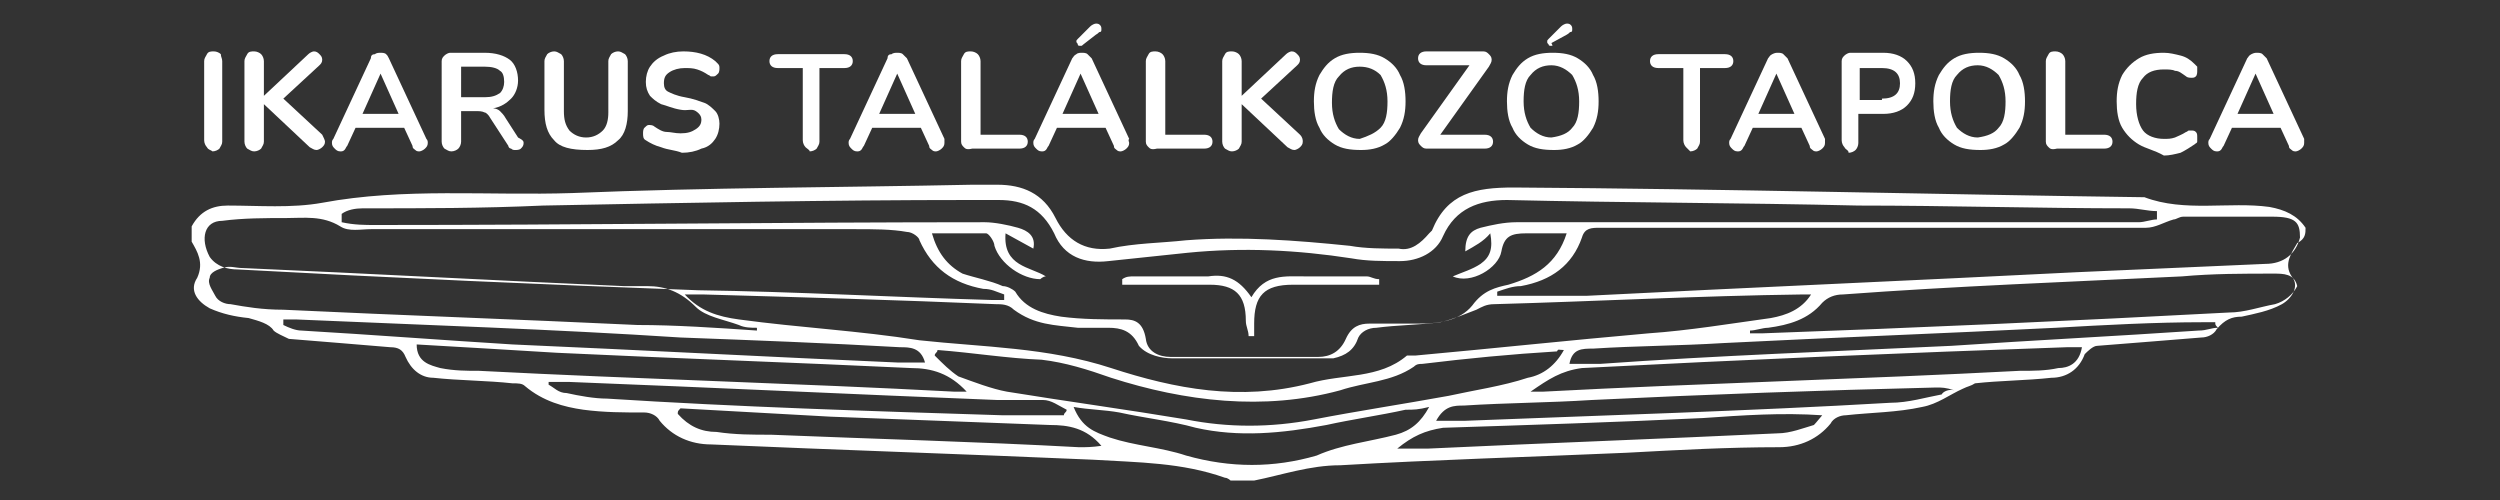 <?xml version="1.0" encoding="utf-8"?>
<!-- Generator: Adobe Illustrator 21.0.0, SVG Export Plug-In . SVG Version: 6.00 Build 0)  -->
<svg version="1.1" id="Réteg_1" xmlns="http://www.w3.org/2000/svg" xmlns:xlink="http://www.w3.org/1999/xlink" x="0px" y="0px"
	 viewBox="0 0 180 36" style="enable-background:new 0 0 180 36;" xml:space="preserve">
<rect x="0" y="0" width="180" height="36" fill="#333333" stroke="none"/>
<style type="text/css">
	.st0{enable-background:new    ;}
	.st1{fill:#FFFFFF;}
</style>
<g class="st0">
	<path class="st1" d="M14.9,10.6c-0.1-0.1-0.2-0.3-0.2-0.5V4.4c0-0.2,0.1-0.3,0.2-0.5s0.3-0.2,0.5-0.2c0.2,0,0.4,0.1,0.5,0.2
		C15.9,4.1,16,4.2,16,4.4v5.8c0,0.2-0.1,0.3-0.2,0.5c-0.1,0.1-0.3,0.2-0.5,0.2C15.2,10.8,15,10.8,14.9,10.6z"/>
	<path class="st1" d="M23.4,10.2c0,0.2-0.1,0.3-0.2,0.4c-0.1,0.1-0.3,0.2-0.4,0.2c-0.2,0-0.3-0.1-0.5-0.2l-3.3-3.1v2.7
		c0,0.2-0.1,0.3-0.2,0.5c-0.1,0.1-0.3,0.2-0.5,0.2c-0.2,0-0.3-0.1-0.5-0.2c-0.1-0.1-0.2-0.3-0.2-0.5V4.4c0-0.2,0.1-0.3,0.2-0.5
		s0.3-0.2,0.5-0.2c0.2,0,0.4,0.1,0.5,0.2c0.1,0.1,0.2,0.3,0.2,0.5v2.5l3.2-3c0.1-0.1,0.3-0.2,0.4-0.2c0.2,0,0.3,0.1,0.4,0.2
		s0.2,0.2,0.2,0.4c0,0.2-0.1,0.3-0.2,0.4l-2.6,2.4l2.8,2.6C23.3,9.9,23.4,10.1,23.4,10.2z"/>
	<path class="st1" d="M30.8,10.3c0,0.2-0.1,0.3-0.2,0.4c-0.1,0.1-0.3,0.2-0.4,0.2c-0.1,0-0.2,0-0.3-0.1c-0.1-0.1-0.2-0.1-0.2-0.3
		l-0.6-1.3h-3.5L25,10.5c-0.1,0.1-0.1,0.2-0.2,0.3c-0.1,0.1-0.2,0.1-0.3,0.1c-0.2,0-0.3-0.1-0.4-0.2c-0.1-0.1-0.2-0.2-0.2-0.4
		c0-0.1,0-0.2,0.1-0.3l2.7-5.8C26.7,4,26.8,3.9,27,3.9c0.1-0.1,0.3-0.1,0.4-0.1s0.3,0,0.4,0.1S27.9,4,28,4.2l2.7,5.8
		C30.8,10.1,30.8,10.2,30.8,10.3z M26.1,8.2h2.6l-1.3-2.9L26.1,8.2z"/>
	<path class="st1" d="M37.7,10.3c0,0.2-0.1,0.3-0.2,0.4c-0.1,0.1-0.3,0.1-0.4,0.1c-0.1,0-0.2,0-0.3-0.1c-0.1,0-0.2-0.1-0.2-0.2
		l-1.3-2c-0.1-0.2-0.3-0.4-0.4-0.4C34.7,8,34.5,8,34.2,8h-1v2.2c0,0.2-0.1,0.4-0.2,0.5c-0.1,0.1-0.3,0.2-0.5,0.2
		c-0.2,0-0.3-0.1-0.5-0.2c-0.1-0.1-0.2-0.3-0.2-0.5V4.4c0-0.2,0.1-0.3,0.2-0.4c0.1-0.1,0.3-0.2,0.4-0.2h2.5c0.8,0,1.4,0.2,1.8,0.5
		s0.6,0.9,0.6,1.5c0,0.5-0.2,1-0.5,1.3c-0.3,0.3-0.7,0.6-1.3,0.7c0.2,0,0.4,0.1,0.5,0.2c0.1,0.1,0.3,0.3,0.4,0.5l0.9,1.4
		C37.7,10.1,37.7,10.2,37.7,10.3z M36,6.7c0.2-0.2,0.3-0.5,0.3-0.8c0-0.4-0.1-0.7-0.3-0.8c-0.2-0.2-0.6-0.3-1.1-0.3h-1.7V7h1.7
		C35.4,7,35.7,6.9,36,6.7z"/>
	<path class="st1" d="M39.9,10.1c-0.5-0.5-0.7-1.2-0.7-2.2V4.4c0-0.2,0.1-0.3,0.2-0.5c0.1-0.1,0.3-0.2,0.5-0.2
		c0.2,0,0.3,0.1,0.5,0.2c0.1,0.1,0.2,0.3,0.2,0.5V8c0,0.6,0.1,1,0.4,1.4c0.3,0.3,0.7,0.5,1.2,0.5c0.5,0,0.9-0.2,1.2-0.5
		c0.3-0.3,0.4-0.8,0.4-1.3V4.4c0-0.2,0.1-0.3,0.2-0.5c0.1-0.1,0.3-0.2,0.5-0.2c0.2,0,0.3,0.1,0.5,0.2c0.1,0.1,0.2,0.3,0.2,0.5V8
		c0,0.9-0.2,1.7-0.7,2.1c-0.5,0.5-1.2,0.7-2.2,0.7C41.1,10.8,40.3,10.6,39.9,10.1z"/>
	<path class="st1" d="M47.6,10.6c-0.4-0.1-0.8-0.3-1.1-0.5c-0.2-0.1-0.2-0.3-0.2-0.5c0-0.1,0-0.3,0.1-0.4s0.2-0.2,0.3-0.2
		c0.1,0,0.3,0,0.4,0.1c0.3,0.2,0.6,0.4,0.9,0.4s0.6,0.1,1,0.1c0.5,0,0.8-0.1,1.1-0.3c0.3-0.2,0.4-0.4,0.4-0.7c0-0.2-0.1-0.4-0.4-0.6
		S49.5,8,49,7.9c-0.6-0.1-1-0.3-1.4-0.4c-0.4-0.2-0.6-0.4-0.8-0.6c-0.2-0.3-0.3-0.6-0.3-1c0-0.4,0.1-0.8,0.3-1.1
		c0.2-0.3,0.5-0.6,1-0.8c0.4-0.2,0.9-0.3,1.4-0.3c0.9,0,1.7,0.2,2.3,0.7c0.1,0.1,0.1,0.1,0.2,0.2s0.1,0.2,0.1,0.3
		c0,0.1,0,0.3-0.1,0.4s-0.2,0.2-0.3,0.2c-0.1,0-0.1,0-0.2,0s-0.1-0.1-0.2-0.1c-0.3-0.2-0.5-0.3-0.8-0.4c-0.3-0.1-0.6-0.1-0.9-0.1
		c-0.4,0-0.8,0.1-1.1,0.3c-0.3,0.2-0.4,0.4-0.4,0.8c0,0.3,0.1,0.5,0.3,0.6c0.2,0.1,0.6,0.3,1.2,0.4c0.6,0.1,1.1,0.3,1.4,0.4
		s0.6,0.4,0.8,0.6s0.3,0.6,0.3,0.9c0,0.4-0.1,0.8-0.3,1.1c-0.2,0.3-0.5,0.6-1,0.7c-0.4,0.2-0.9,0.3-1.4,0.3
		C48.6,10.8,48.1,10.8,47.6,10.6z"/>
	<path class="st1" d="M58,10.6c-0.1-0.1-0.2-0.3-0.2-0.5V4.9H56c-0.4,0-0.6-0.2-0.6-0.5c0-0.3,0.2-0.5,0.6-0.5h4.8
		c0.4,0,0.6,0.2,0.6,0.5c0,0.3-0.2,0.5-0.6,0.5h-1.8v5.3c0,0.2-0.1,0.3-0.2,0.5c-0.1,0.1-0.3,0.2-0.5,0.2
		C58.3,10.8,58.1,10.7,58,10.6z"/>
	<path class="st1" d="M68,10.3c0,0.2-0.1,0.3-0.2,0.4c-0.1,0.1-0.3,0.2-0.4,0.2c-0.1,0-0.2,0-0.3-0.1c-0.1-0.1-0.2-0.1-0.2-0.3
		l-0.6-1.3h-3.5l-0.6,1.3c-0.1,0.1-0.1,0.2-0.2,0.3c-0.1,0.1-0.2,0.1-0.3,0.1c-0.2,0-0.3-0.1-0.4-0.2c-0.1-0.1-0.2-0.2-0.2-0.4
		c0-0.1,0-0.2,0.1-0.3l2.7-5.8C63.9,4,64,3.9,64.2,3.9c0.1-0.1,0.3-0.1,0.4-0.1s0.3,0,0.4,0.1s0.2,0.2,0.3,0.3l2.7,5.8
		C68,10.1,68,10.2,68,10.3z M63.3,8.2h2.6l-1.3-2.9L63.3,8.2z"/>
	<path class="st1" d="M69.4,10.6c-0.1-0.1-0.2-0.2-0.2-0.4V4.4c0-0.2,0.1-0.3,0.2-0.5s0.3-0.2,0.5-0.2c0.2,0,0.4,0.1,0.5,0.2
		c0.1,0.1,0.2,0.3,0.2,0.5v5.3h2.8c0.4,0,0.6,0.2,0.6,0.5c0,0.3-0.2,0.5-0.6,0.5h-3.4C69.6,10.8,69.5,10.7,69.4,10.6z"/>
	<path class="st1" d="M81.3,10.3c0,0.2-0.1,0.3-0.2,0.4c-0.1,0.1-0.3,0.2-0.4,0.2c-0.1,0-0.2,0-0.3-0.1c-0.1-0.1-0.2-0.1-0.2-0.3
		l-0.6-1.3h-3.5l-0.6,1.3c-0.1,0.1-0.1,0.2-0.2,0.3c-0.1,0.1-0.2,0.1-0.3,0.1c-0.2,0-0.3-0.1-0.4-0.2c-0.1-0.1-0.2-0.2-0.2-0.4
		c0-0.1,0-0.2,0.1-0.3l2.7-5.8c0.1-0.1,0.1-0.2,0.3-0.3c0.1-0.1,0.3-0.1,0.4-0.1s0.3,0,0.4,0.1s0.2,0.2,0.3,0.3l2.7,5.8
		C81.2,10.1,81.3,10.2,81.3,10.3z M76.5,8.2h2.6l-1.3-2.9L76.5,8.2z M77.8,3.3c-0.1,0-0.2,0-0.2-0.1S77.5,3.1,77.5,3
		c0-0.1,0-0.1,0.1-0.2l0.9-0.9c0.1-0.1,0.3-0.2,0.4-0.2c0.1,0,0.2,0,0.3,0.1c0.1,0.1,0.1,0.2,0.1,0.3c0,0.1,0,0.2-0.1,0.2
		s-0.1,0.1-0.3,0.2L78,3.2C77.9,3.3,77.9,3.3,77.8,3.3z"/>
	<path class="st1" d="M82.7,10.6c-0.1-0.1-0.2-0.2-0.2-0.4V4.4c0-0.2,0.1-0.3,0.2-0.5s0.3-0.2,0.5-0.2c0.2,0,0.4,0.1,0.5,0.2
		c0.1,0.1,0.2,0.3,0.2,0.5v5.3h2.8c0.4,0,0.6,0.2,0.6,0.5c0,0.3-0.2,0.5-0.6,0.5h-3.4C82.9,10.8,82.8,10.7,82.7,10.6z"/>
	<path class="st1" d="M93.8,10.2c0,0.2-0.1,0.3-0.2,0.4c-0.1,0.1-0.3,0.2-0.4,0.2c-0.2,0-0.3-0.1-0.5-0.2l-3.3-3.1v2.7
		c0,0.2-0.1,0.3-0.2,0.5c-0.1,0.1-0.3,0.2-0.5,0.2c-0.2,0-0.3-0.1-0.5-0.2c-0.1-0.1-0.2-0.3-0.2-0.5V4.4c0-0.2,0.1-0.3,0.2-0.5
		s0.3-0.2,0.5-0.2c0.2,0,0.4,0.1,0.5,0.2c0.1,0.1,0.2,0.3,0.2,0.5v2.5l3.2-3c0.1-0.1,0.3-0.2,0.4-0.2c0.2,0,0.3,0.1,0.4,0.2
		s0.2,0.2,0.2,0.4c0,0.2-0.1,0.3-0.2,0.4l-2.6,2.4l2.8,2.6C93.8,9.9,93.8,10.1,93.8,10.2z"/>
	<path class="st1" d="M96.1,10.4c-0.5-0.3-0.9-0.7-1.1-1.2c-0.3-0.5-0.4-1.2-0.4-1.9c0-0.7,0.1-1.3,0.4-1.9c0.3-0.5,0.6-0.9,1.1-1.2
		s1.1-0.4,1.8-0.4c0.7,0,1.3,0.1,1.8,0.4c0.5,0.3,0.9,0.7,1.1,1.2c0.3,0.5,0.4,1.2,0.4,1.9c0,0.7-0.1,1.3-0.4,1.9
		c-0.3,0.5-0.7,1-1.1,1.2c-0.5,0.3-1.1,0.4-1.7,0.4C97.2,10.8,96.6,10.7,96.1,10.4z M99.4,9.2c0.4-0.4,0.5-1.1,0.5-1.9
		c0-0.8-0.2-1.4-0.5-1.9C99,5,98.5,4.8,97.9,4.8c-0.6,0-1.1,0.2-1.5,0.7c-0.4,0.4-0.5,1.1-0.5,1.9c0,0.8,0.2,1.4,0.5,1.9
		c0.4,0.4,0.9,0.7,1.5,0.7C98.5,9.8,99,9.6,99.4,9.2z"/>
	<path class="st1" d="M107.5,10.2c0,0.3-0.2,0.5-0.6,0.5h-4.2c-0.2,0-0.3-0.1-0.4-0.2s-0.2-0.2-0.2-0.4s0.1-0.3,0.2-0.5l3.5-4.9
		h-3.1c-0.4,0-0.6-0.2-0.6-0.5c0-0.3,0.2-0.5,0.6-0.5h4.1c0.2,0,0.3,0.1,0.4,0.2c0.1,0.1,0.2,0.2,0.2,0.4c0,0.2-0.1,0.3-0.2,0.5
		l-3.5,4.9h3.2C107.3,9.7,107.5,9.9,107.5,10.2z"/>
	<path class="st1" d="M110,10.4c-0.5-0.3-0.9-0.7-1.1-1.2c-0.3-0.5-0.4-1.2-0.4-1.9c0-0.7,0.1-1.3,0.4-1.9c0.3-0.5,0.6-0.9,1.1-1.2
		s1.1-0.4,1.8-0.4c0.7,0,1.3,0.1,1.8,0.4c0.5,0.3,0.9,0.7,1.1,1.2c0.3,0.5,0.4,1.2,0.4,1.9c0,0.7-0.1,1.3-0.4,1.9
		c-0.3,0.5-0.7,1-1.1,1.2c-0.5,0.3-1.1,0.4-1.7,0.4C111.1,10.8,110.5,10.7,110,10.4z M113.2,9.2c0.4-0.4,0.5-1.1,0.5-1.9
		c0-0.8-0.2-1.4-0.5-1.9c-0.4-0.4-0.9-0.7-1.5-0.7c-0.6,0-1.1,0.2-1.5,0.7c-0.4,0.4-0.5,1.1-0.5,1.9c0,0.8,0.2,1.4,0.5,1.9
		c0.4,0.4,0.9,0.7,1.5,0.7C112.4,9.8,112.9,9.6,113.2,9.2z M111.7,3.3c-0.1,0-0.2,0-0.2-0.1c-0.1-0.1-0.1-0.1-0.1-0.2
		c0-0.1,0-0.1,0.1-0.2l0.9-0.9c0.1-0.1,0.3-0.2,0.4-0.2c0.1,0,0.2,0,0.3,0.1c0.1,0.1,0.1,0.2,0.1,0.3c0,0.1,0,0.2-0.1,0.2
		s-0.1,0.1-0.3,0.2l-1.1,0.6C111.8,3.3,111.8,3.3,111.7,3.3z"/>
	<path class="st1" d="M121.4,10.6c-0.1-0.1-0.2-0.3-0.2-0.5V4.9h-1.8c-0.4,0-0.6-0.2-0.6-0.5c0-0.3,0.2-0.5,0.6-0.5h4.8
		c0.4,0,0.6,0.2,0.6,0.5c0,0.3-0.2,0.5-0.6,0.5h-1.8v5.3c0,0.2-0.1,0.3-0.2,0.5c-0.1,0.1-0.3,0.2-0.5,0.2
		C121.6,10.8,121.5,10.7,121.4,10.6z"/>
	<path class="st1" d="M131.4,10.3c0,0.2-0.1,0.3-0.2,0.4c-0.1,0.1-0.3,0.2-0.4,0.2c-0.1,0-0.2,0-0.3-0.1c-0.1-0.1-0.2-0.1-0.2-0.3
		l-0.6-1.3h-3.5l-0.6,1.3c-0.1,0.1-0.1,0.2-0.2,0.3c-0.1,0.1-0.2,0.1-0.3,0.1c-0.2,0-0.3-0.1-0.4-0.2c-0.1-0.1-0.2-0.2-0.2-0.4
		c0-0.1,0-0.2,0.1-0.3l2.7-5.8c0.1-0.1,0.1-0.2,0.3-0.3s0.3-0.1,0.4-0.1s0.3,0,0.4,0.1s0.2,0.2,0.3,0.3l2.7,5.8
		C131.4,10.1,131.4,10.2,131.4,10.3z M126.6,8.2h2.6l-1.3-2.9L126.6,8.2z"/>
	<path class="st1" d="M132.8,10.6c-0.1-0.1-0.2-0.3-0.2-0.5V4.4c0-0.2,0.1-0.3,0.2-0.4c0.1-0.1,0.3-0.2,0.4-0.2h2.4
		c0.7,0,1.3,0.2,1.7,0.6s0.6,0.9,0.6,1.6c0,0.7-0.2,1.2-0.6,1.6s-1,0.6-1.7,0.6h-1.8v2.1c0,0.2-0.1,0.4-0.2,0.5
		c-0.1,0.1-0.3,0.2-0.5,0.2C133.1,10.8,132.9,10.8,132.8,10.6z M135.5,7.1c0.9,0,1.3-0.4,1.3-1.1s-0.4-1.1-1.3-1.1h-1.6v2.3H135.5z"
		/>
	<path class="st1" d="M140.7,10.4c-0.5-0.3-0.9-0.7-1.1-1.2c-0.3-0.5-0.4-1.2-0.4-1.9c0-0.7,0.1-1.3,0.4-1.9
		c0.3-0.5,0.6-0.9,1.1-1.2s1.1-0.4,1.8-0.4c0.7,0,1.3,0.1,1.8,0.4c0.5,0.3,0.9,0.7,1.1,1.2c0.3,0.5,0.4,1.2,0.4,1.9
		c0,0.7-0.1,1.3-0.4,1.9c-0.3,0.5-0.7,1-1.1,1.2c-0.5,0.3-1.1,0.4-1.7,0.4C141.8,10.8,141.2,10.7,140.7,10.4z M143.9,9.2
		c0.4-0.4,0.5-1.1,0.5-1.9c0-0.8-0.2-1.4-0.5-1.9c-0.4-0.4-0.9-0.7-1.5-0.7c-0.6,0-1.1,0.2-1.5,0.7c-0.4,0.4-0.5,1.1-0.5,1.9
		c0,0.8,0.2,1.4,0.5,1.9c0.4,0.4,0.9,0.7,1.5,0.7C143.1,9.8,143.6,9.6,143.9,9.2z"/>
	<path class="st1" d="M147.5,10.6c-0.1-0.1-0.2-0.2-0.2-0.4V4.4c0-0.2,0.1-0.3,0.2-0.5s0.3-0.2,0.5-0.2c0.2,0,0.4,0.1,0.5,0.2
		c0.1,0.1,0.2,0.3,0.2,0.5v5.3h2.8c0.4,0,0.6,0.2,0.6,0.5c0,0.3-0.2,0.5-0.6,0.5h-3.4C147.7,10.8,147.6,10.7,147.5,10.6z"/>
	<path class="st1" d="M154,10.4c-0.5-0.3-0.9-0.7-1.2-1.2c-0.3-0.5-0.4-1.2-0.4-1.9c0-0.7,0.1-1.3,0.4-1.9c0.3-0.5,0.7-0.9,1.2-1.2
		s1.1-0.4,1.8-0.4c0.4,0,0.8,0.1,1.2,0.2c0.4,0.1,0.7,0.3,1,0.6c0.1,0.1,0.1,0.1,0.2,0.2c0,0.1,0,0.2,0,0.3c0,0.1,0,0.3-0.1,0.4
		c-0.1,0.1-0.2,0.1-0.3,0.1c-0.1,0-0.3,0-0.4-0.1c-0.3-0.2-0.5-0.4-0.8-0.4c-0.2-0.1-0.5-0.1-0.8-0.1c-0.7,0-1.2,0.2-1.5,0.6
		c-0.4,0.4-0.5,1.1-0.5,1.9c0,0.8,0.2,1.5,0.5,1.9s0.9,0.6,1.5,0.6c0.3,0,0.5,0,0.8-0.1c0.2-0.1,0.5-0.2,0.8-0.4
		c0.1,0,0.1-0.1,0.2-0.1c0.1,0,0.1,0,0.2,0c0.1,0,0.2,0,0.3,0.1c0.1,0.1,0.1,0.2,0.1,0.4c0,0.1,0,0.2,0,0.3c0,0.1-0.1,0.1-0.2,0.2
		c-0.3,0.2-0.6,0.4-1,0.6c-0.4,0.1-0.8,0.2-1.2,0.2C155.1,10.8,154.5,10.7,154,10.4z"/>
	<path class="st1" d="M165.9,10.3c0,0.2-0.1,0.3-0.2,0.4c-0.1,0.1-0.3,0.2-0.4,0.2c-0.1,0-0.2,0-0.3-0.1c-0.1-0.1-0.2-0.1-0.2-0.3
		l-0.6-1.3h-3.5l-0.6,1.3c-0.1,0.1-0.1,0.2-0.2,0.3c-0.1,0.1-0.2,0.1-0.3,0.1c-0.2,0-0.3-0.1-0.4-0.2c-0.1-0.1-0.2-0.2-0.2-0.4
		c0-0.1,0-0.2,0.1-0.3l2.7-5.8c0.1-0.1,0.1-0.2,0.3-0.3s0.3-0.1,0.4-0.1s0.3,0,0.4,0.1s0.2,0.2,0.3,0.3l2.7,5.8
		C165.9,10.1,165.9,10.2,165.9,10.3z M161.1,8.2h2.6l-1.3-2.9L161.1,8.2z"/>
</g>
<g>
	<path class="st1" d="M166,16.4c-0.6-0.9-1.5-1.3-2.6-1.5c-2.9-0.4-6.1,0.4-9-0.7c-15.1-0.2-30.1-0.6-45.4-0.7
		c-2.8,0-4.8,0.4-5.9,3.1l-0.2,0.2c-0.6,0.7-1.3,1.3-2.2,1.1c-1.1,0-2.4,0-3.5-0.2c-3.9-0.4-7.9-0.7-11.8-0.4
		c-1.8,0.2-3.7,0.2-5.5,0.6c-1.8,0.2-3.1-0.6-3.9-2.2c-0.9-1.8-2.4-2.4-4.2-2.4c-0.6,0-1.3,0-1.8,0c-9.5,0.2-19.1,0.2-28.8,0.6
		c-6.1,0.2-12.1-0.4-18,0.7c-2.2,0.4-4.6,0.2-6.8,0.2c-1.1,0-2,0.4-2.6,1.5c0,0.4,0,0.7,0,1.1c0.4,0.7,0.9,1.5,0.4,2.6
		c-0.6,0.9,0,1.7,0.9,2.2c0.9,0.4,1.8,0.6,2.8,0.7c0.7,0.2,1.5,0.4,1.8,0.9c0.2,0.2,0.7,0.4,1.1,0.6c2.4,0.2,5,0.4,7.3,0.6
		c0.6,0,0.9,0.2,1.1,0.7c0.4,0.9,1.1,1.5,2,1.5c1.8,0.2,3.9,0.2,5.7,0.4c0.4,0,0.7,0,0.9,0.2c1.3,1.1,2.8,1.5,4.2,1.7
		c1.5,0.2,2.9,0.2,4.4,0.2c0.4,0,0.9,0.2,1.1,0.6c0.9,1.1,2.2,1.7,3.7,1.7c9.2,0.4,18.4,0.7,27.5,1.1c3.3,0.2,6.4,0.2,9.5,1.3
		c0.2,0,0.4,0.2,0.4,0.2c0.6,0,1.1,0,1.7,0c2-0.4,4-1.1,6.2-1.1c6.8-0.4,13.8-0.6,20.6-0.9c3.7-0.2,7.3-0.4,11-0.4
		c1.5,0,2.8-0.6,3.7-1.7c0.2-0.4,0.7-0.6,1.1-0.6c1.8-0.2,3.7-0.2,5.5-0.6c1.1-0.2,2-0.9,2.9-1.3c0.4-0.2,0.6-0.2,0.9-0.4
		c1.8-0.2,3.7-0.2,5.5-0.4c1.1,0,2-0.6,2.4-1.7c0.2-0.2,0.6-0.6,0.9-0.6c2.6-0.2,5-0.4,7.5-0.6c0.4,0,0.9-0.2,1.1-0.6
		c0.6-0.7,1.1-0.9,1.8-0.9c0.9-0.2,2-0.4,2.9-0.9c0.7-0.4,1.3-1.3,0.7-2c-0.6-0.9,0-1.7,0.4-2.4C166,17.2,166,16.8,166,16.4z
		 M26.1,15c4.4,0,8.6,0,13-0.2c10.3-0.2,20.6-0.4,30.8-0.4c0.7,0,1.3,0,2,0c1.8,0,3.1,0.6,4,2.4c0.7,1.7,2.2,2.2,3.9,2
		c1.8-0.2,3.9-0.4,5.7-0.6c4-0.4,7.9-0.2,11.8,0.4c1.1,0.2,2.2,0.2,3.5,0.2c1.3,0,2.6-0.6,3.1-1.8c0.9-2,2.6-2.6,4.6-2.6
		c8.4,0.2,16.9,0.2,25.3,0.4c6.4,0,13,0.2,19.5,0.2c0.7,0,1.3,0.2,2,0.2c0,0.2,0,0.4,0,0.6c-0.4,0-0.9,0.2-1.3,0.2
		c-2.8,0-5.7,0-8.4,0c-12.1,0-24.2,0-36.4,0c-0.9,0-1.8,0.2-2.6,0.4c-0.7,0.2-1.1,0.6-1.1,1.7c0.7-0.4,1.3-0.7,1.8-1.3
		c0.2,1.1,0,1.7-0.7,2.2c-0.6,0.4-1.3,0.6-2,0.9c1.3,0.6,3.3-0.6,3.5-1.8c0.2-1.1,0.7-1.3,1.8-1.3c0.9,0,1.8,0,2.9,0
		c-0.7,2.2-2.2,3.1-4.2,3.7c-0.9,0.2-1.8,0.4-2.6,1.5c-0.9,1.1-2.4,1.3-3.9,1.3c-1.1,0-2.4,0-3.5,0c-0.7,0-1.3,0.2-1.7,1.1
		c-0.4,0.9-1.1,1.3-2,1.3c-3.5,0-7.2,0-10.6,0c-0.9,0-1.7-0.4-1.8-1.3C82.3,23.2,81.7,23,81,23c-1.5,0-3.1,0-4.6-0.2
		c-1.3-0.2-2.6-0.6-3.3-1.8c-0.2-0.2-0.6-0.4-0.9-0.4c-0.9-0.4-2-0.6-2.9-0.9c-1.1-0.6-1.8-1.5-2.2-2.9c1.5,0,2.6,0,3.9,0
		c0.2,0,0.6,0.6,0.6,0.9c0.4,1.3,2,2.4,3.3,2.4c0,0,0.2-0.2,0.4-0.2c-1.1-0.7-3.1-0.7-2.9-3.1c0.7,0.4,1.3,0.7,2,1.1
		c0.2-0.9-0.4-1.3-1.1-1.5c-0.7-0.2-1.7-0.4-2.4-0.4c-14.7,0-29.2,0.2-43.9,0.2c-0.7,0-1.5,0-2.4-0.2c0-0.2,0-0.4,0-0.6
		C25,15.1,25.6,15,26.1,15z M101.9,25.6c-0.2,0-0.4,0-0.6,0c-2,1.7-4.6,1.3-7,2c-5,1.3-9.7,0.4-14.3-1.1c-4.6-1.5-9.2-1.5-13.8-2
		c-4.4-0.7-8.6-0.9-13-1.5c-1.5-0.2-2.8-0.6-3.9-1.8c0.6,0,0.9,0,1.3,0c7,0.2,14.1,0.4,21.1,0.7c0.4,0,0.9,0,1.3,0.4
		c1.5,1.1,2.9,1.1,4.6,1.3c0.7,0,1.5,0,2.2,0c0.9,0,1.7,0.2,2.2,1.3c0.6,0.7,1.7,0.9,2.4,0.9c3.7,0,7.3,0,11,0c0.2,0,0.4,0,0.6,0
		c0.9-0.2,1.5-0.6,1.8-1.5c0.2-0.4,0.7-0.7,1.3-0.7c1.5-0.2,3.1-0.2,4.6-0.4c0.9-0.2,1.8-0.6,2.6-0.9c0.4-0.2,0.7-0.4,1.3-0.4
		c7.3-0.2,14.7-0.6,22.2-0.7c0.2,0,0.4,0,0.6,0c-0.7,1.1-1.8,1.5-2.9,1.7c-2.9,0.4-5.9,0.9-8.8,1.1C113,24.5,107.4,25.1,101.9,25.6z
		 M112.6,25.2c-0.6,1.1-1.5,1.8-2.6,2c-1.8,0.6-3.9,0.9-5.7,1.3c-3.3,0.6-6.6,1.1-9.7,1.7c-3.1,0.6-6.2,0.6-9.2,0
		c-4.2-0.7-8.6-1.3-12.9-2c-1.1-0.2-2.4-0.7-3.5-1.1c-0.6-0.4-1.1-0.9-1.7-1.5c0-0.2,0.2-0.2,0.2-0.4c2.6,0.2,5,0.6,7.5,0.7
		c1.7,0.2,3.3,0.7,5,1.3c5.3,1.7,11,2.4,16.5,0.9c1.8-0.6,3.7-0.6,5.3-1.7c0.2-0.2,0.4-0.2,0.6-0.2c3.3-0.4,6.4-0.7,9.7-0.9
		C112.2,25.1,112.2,25.2,112.6,25.2z M16,15.9c1.5-0.2,3.1-0.2,4.6-0.2c1.3,0,2.6-0.2,3.9,0.6c0.6,0.4,1.5,0.2,2.2,0.2
		c11.6,0,23.3,0,34.9,0c1.3,0,2.6,0,3.7,0.2c0.4,0,0.9,0.4,0.9,0.6c0.9,2,2.4,3.1,4.6,3.5c0.6,0,0.9,0.2,1.5,0.4c0,0.2,0,0.2,0,0.4
		c-0.4,0-0.6,0-0.9,0c-7-0.2-14.1-0.6-21.1-0.7c-11-0.4-22.2-0.9-33.2-1.5c-0.7,0-1.5-0.2-2-0.9C14.4,17.2,14.7,15.9,16,15.9z
		 M16.6,21.9c-0.4,0-0.9-0.2-1.1-0.6c-0.2-0.4-0.6-0.9-0.4-1.3c0-0.4,0.6-0.6,0.9-0.7c0.6-0.2,0.9,0,1.5,0
		c9.2,0.4,18.2,0.9,27.4,1.3c0.6,0,1.1,0,1.7,0c1.3,0,2.4,0.4,3.5,1.5c0.7,0.7,2,0.9,3.1,1.3c0.4,0.2,0.9,0.2,1.3,0.2v0.2
		c-2.9-0.2-5.9-0.4-8.6-0.4c-8.4-0.4-17.1-0.7-25.5-1.1C18.9,22.3,17.7,22.1,16.6,21.9z M21.7,23.8c-0.4,0-0.9-0.2-1.3-0.4
		c0-0.2,0-0.2,0-0.4c0.4,0,0.6,0,0.9,0c9.2,0.4,18.5,0.7,27.7,1.3c5.3,0.2,10.6,0.4,15.8,0.7c0.7,0,1.5,0,1.8,1.1c-0.7,0-1.5,0-2,0
		c-9.2-0.4-18.5-0.9-27.7-1.3C32,24.5,26.8,24.1,21.7,23.8z M34.5,26.7c-0.9,0-1.8,0-2.8-0.2c-0.7-0.2-1.7-0.4-1.7-1.7
		c3.5,0.2,6.8,0.4,10.1,0.6c8.4,0.4,17.1,0.7,25.5,1.1c1.5,0,2.8,0.4,4,1.7c-0.4,0-0.6,0-0.9,0C57.5,27.6,46.1,27.3,34.5,26.7z
		 M43.7,28.7c-0.9,0-2-0.2-2.9-0.4c-0.6,0-0.9-0.4-1.3-0.6v-0.2c0.6,0,0.9,0,1.5,0c10.3,0.4,20.6,0.9,30.8,1.3c1.1,0,2.2,0,3.3,0
		c0.6,0,1.1,0.4,1.7,0.7c0,0.2-0.2,0.2-0.2,0.4c-1.5,0-2.9,0-4.4,0C62.6,29.6,53.1,29.3,43.7,28.7z M77.7,32.2
		c-7.3-0.4-14.9-0.6-22.2-0.9c-1.3,0-2.6,0-3.9-0.2c-1.1,0-2-0.4-2.8-1.3c0-0.2,0-0.2,0.2-0.4c3.7,0.2,7.3,0.4,10.8,0.6
		c5.3,0.2,10.6,0.4,15.8,0.6c1.3,0,2.6,0.2,3.7,1.5C78.6,32.2,78.2,32.2,77.7,32.2z M94.8,32.8c-3.1,0.9-6.2,0.9-9.4,0
		c-1.8-0.6-3.7-0.7-5.5-1.3c-1.1-0.4-2-0.7-2.6-2.2c1.1,0.2,2.2,0.2,3.3,0.4c1.8,0.4,3.7,0.6,5.5,1.1c3.1,0.7,6.2,0.4,9.4-0.2
		c1.8-0.4,3.9-0.7,5.7-1.1c0.6,0,0.9,0,1.7-0.2c-0.6,1.1-1.3,1.7-2.4,2C98.6,31.8,96.6,32,94.8,32.8z M130.6,30.6
		c-0.7,0.2-1.7,0.6-2.6,0.6c-8.4,0.4-16.7,0.7-25.2,1.1c-0.6,0-1.3,0-2.2,0c1.1-0.9,2-1.3,3.3-1.5c6.2-0.2,12.5-0.4,18.7-0.7
		c2.9-0.2,5.7-0.4,8.6-0.2C131.1,30,130.8,30.4,130.6,30.6z M139.8,28.4c-1.1,0.2-2.4,0.6-3.7,0.6c-10.3,0.6-20.6,0.9-30.7,1.3
		c-0.6,0-1.3,0-2,0c0.6-1.1,1.3-1.1,2-1.1c3.1-0.2,6.1-0.2,9.2-0.4c8.3-0.4,16.5-0.7,24.8-0.9c0.4,0,0.7,0,1.3,0.2
		C140.3,28,139.9,28.2,139.8,28.4z M148.2,26.5c-0.9,0.2-1.8,0.2-2.8,0.2c-11.4,0.6-23,0.9-34.3,1.5c-0.2,0-0.4,0-0.9,0
		c1.3-0.9,2.2-1.5,3.7-1.7c11.6-0.6,23.3-1.1,34.9-1.5c0.4,0,0.7,0,1.1,0C149.7,26.2,148.9,26.5,148.2,26.5z M158.3,23.8
		c-5.9,0.4-11.9,0.7-17.8,1.1c-8.4,0.4-16.9,0.7-25.3,1.3c-0.7,0-1.3,0-2.2,0c0.2-1.1,0.9-1.1,1.7-1.1c3.1-0.2,6.2-0.2,9.4-0.4
		c7.9-0.4,16-0.7,23.9-1.1c3.5-0.2,7.2-0.4,10.6-0.4c0.4,0,0.6,0,0.9,0c0,0.2,0,0.2,0.2,0.4C159.2,23.6,158.9,23.8,158.3,23.8z
		 M163.8,21.9c-1.1,0.2-2.2,0.6-3.3,0.6c-11.2,0.6-22.4,1.1-33.6,1.5c-0.4,0-0.7,0-0.9,0v-0.2c0.4,0,0.9-0.2,1.3-0.2
		c1.5-0.2,2.9-0.6,3.9-1.8c0.4-0.4,0.9-0.6,1.5-0.6c8.1-0.6,16.2-0.9,24.4-1.3c2.2-0.2,4.4-0.2,6.6-0.2c0.7,0,1.5,0,1.7,0.9
		C165.1,21.2,164.5,21.7,163.8,21.9z M163.1,19c-4.6,0.2-9.2,0.4-13.6,0.6c-11.8,0.6-23.5,1.1-35.3,1.7c-2.2,0-4.2,0-6.4,0V21
		c0.6-0.2,1.1-0.4,1.7-0.4c2.2-0.4,3.7-1.5,4.4-3.5c0.2-0.7,0.7-0.7,1.3-0.7c8.6,0,17.1,0,25.7,0c4.6,0,9.2,0,13.6,0
		c0.7,0,1.3-0.4,2-0.6c0.2,0,0.4-0.2,0.7-0.2c2.2,0,4.2,0,6.4,0c1.7,0,2,0.4,2,1.5C165.3,18.3,164.4,19,163.1,19z"/>
	<path class="st1" d="M81.6,20.5c1.8,0,3.7,0,5.5,0s2.6,0.7,2.6,2.6c0,0.4,0.2,0.7,0.2,1.1c0.2,0,0.2,0,0.4,0c0-0.4,0-0.6,0-0.9
		c0-2,0.7-2.8,2.8-2.8c1.8,0,3.5,0,5.3,0c0.4,0,0.6,0,0.9,0c0-0.2,0-0.2,0-0.4c-0.4,0-0.6-0.2-0.9-0.2c-1.5,0-2.9,0-4.4,0
		s-2.9-0.2-3.9,1.5c-0.9-1.3-1.8-1.7-3.1-1.5c-1.8,0-3.5,0-5.3,0c-0.4,0-0.6,0-0.9,0.2c0,0.2,0,0.2,0,0.4
		C81,20.5,81.4,20.5,81.6,20.5z"/>
</g>
</svg>
